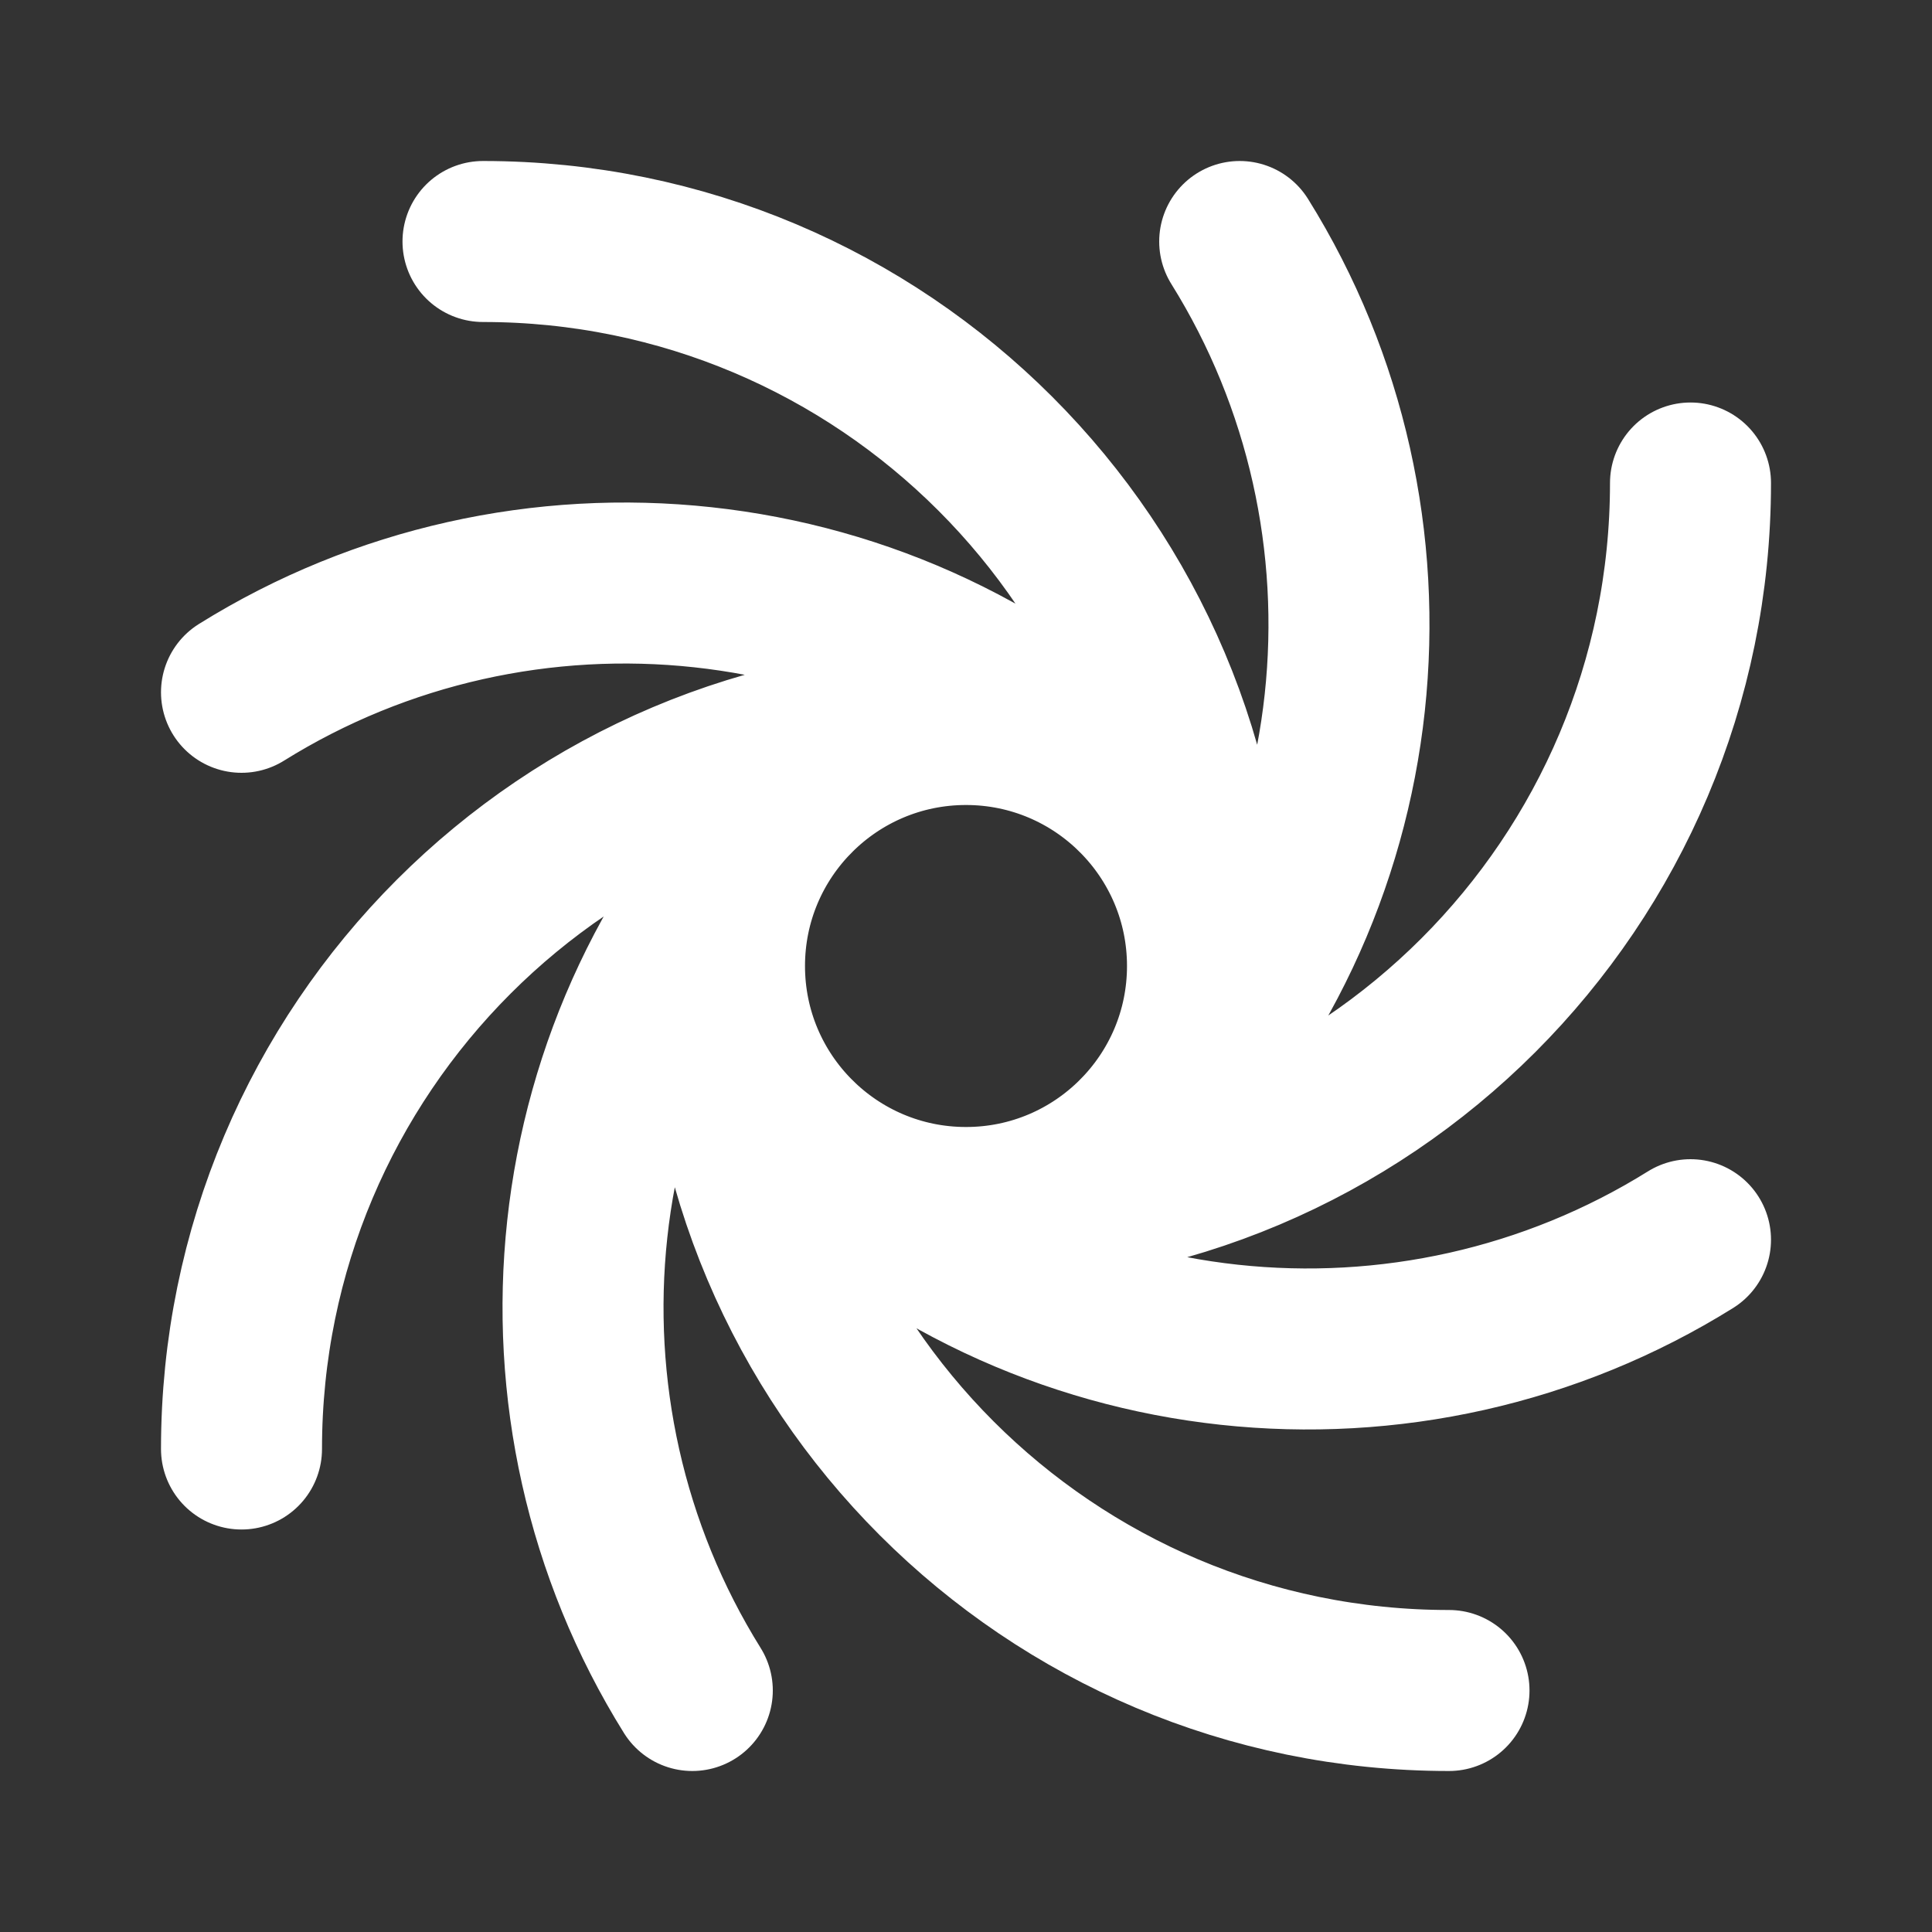 <svg width="24" height="24" viewBox="0 0 24 24" fill="none" xmlns="http://www.w3.org/2000/svg">
<rect x="0" y="0" width="24" height="24" fill="#333333" stroke="none"/>
<path d="M15 12C15 13.657 13.657 15 12 15M15 12C15 10.343 13.657 9 12 9M15 12C15 7.029 10.971 3 6 3M12 15C10.343 15 9 13.657 9 12M12 15C16.971 15 21 10.971 21 6M9 12C9 10.343 10.343 9 12 9M9 12C9 16.971 13.029 21 18 21M12 9C7.029 9 3 13.029 3 18M3 8.6C6.473 6.434 11.103 6.86 14.121 9.879M8.6 21C6.434 17.527 6.86 12.897 9.879 9.879M15.4 3C17.566 6.473 17.14 11.103 14.121 14.121M21 15.4C17.527 17.566 12.897 17.14 9.879 14.121" stroke="white" stroke-width="2" stroke-linecap="round" stroke-linejoin="round"/>
</svg>
